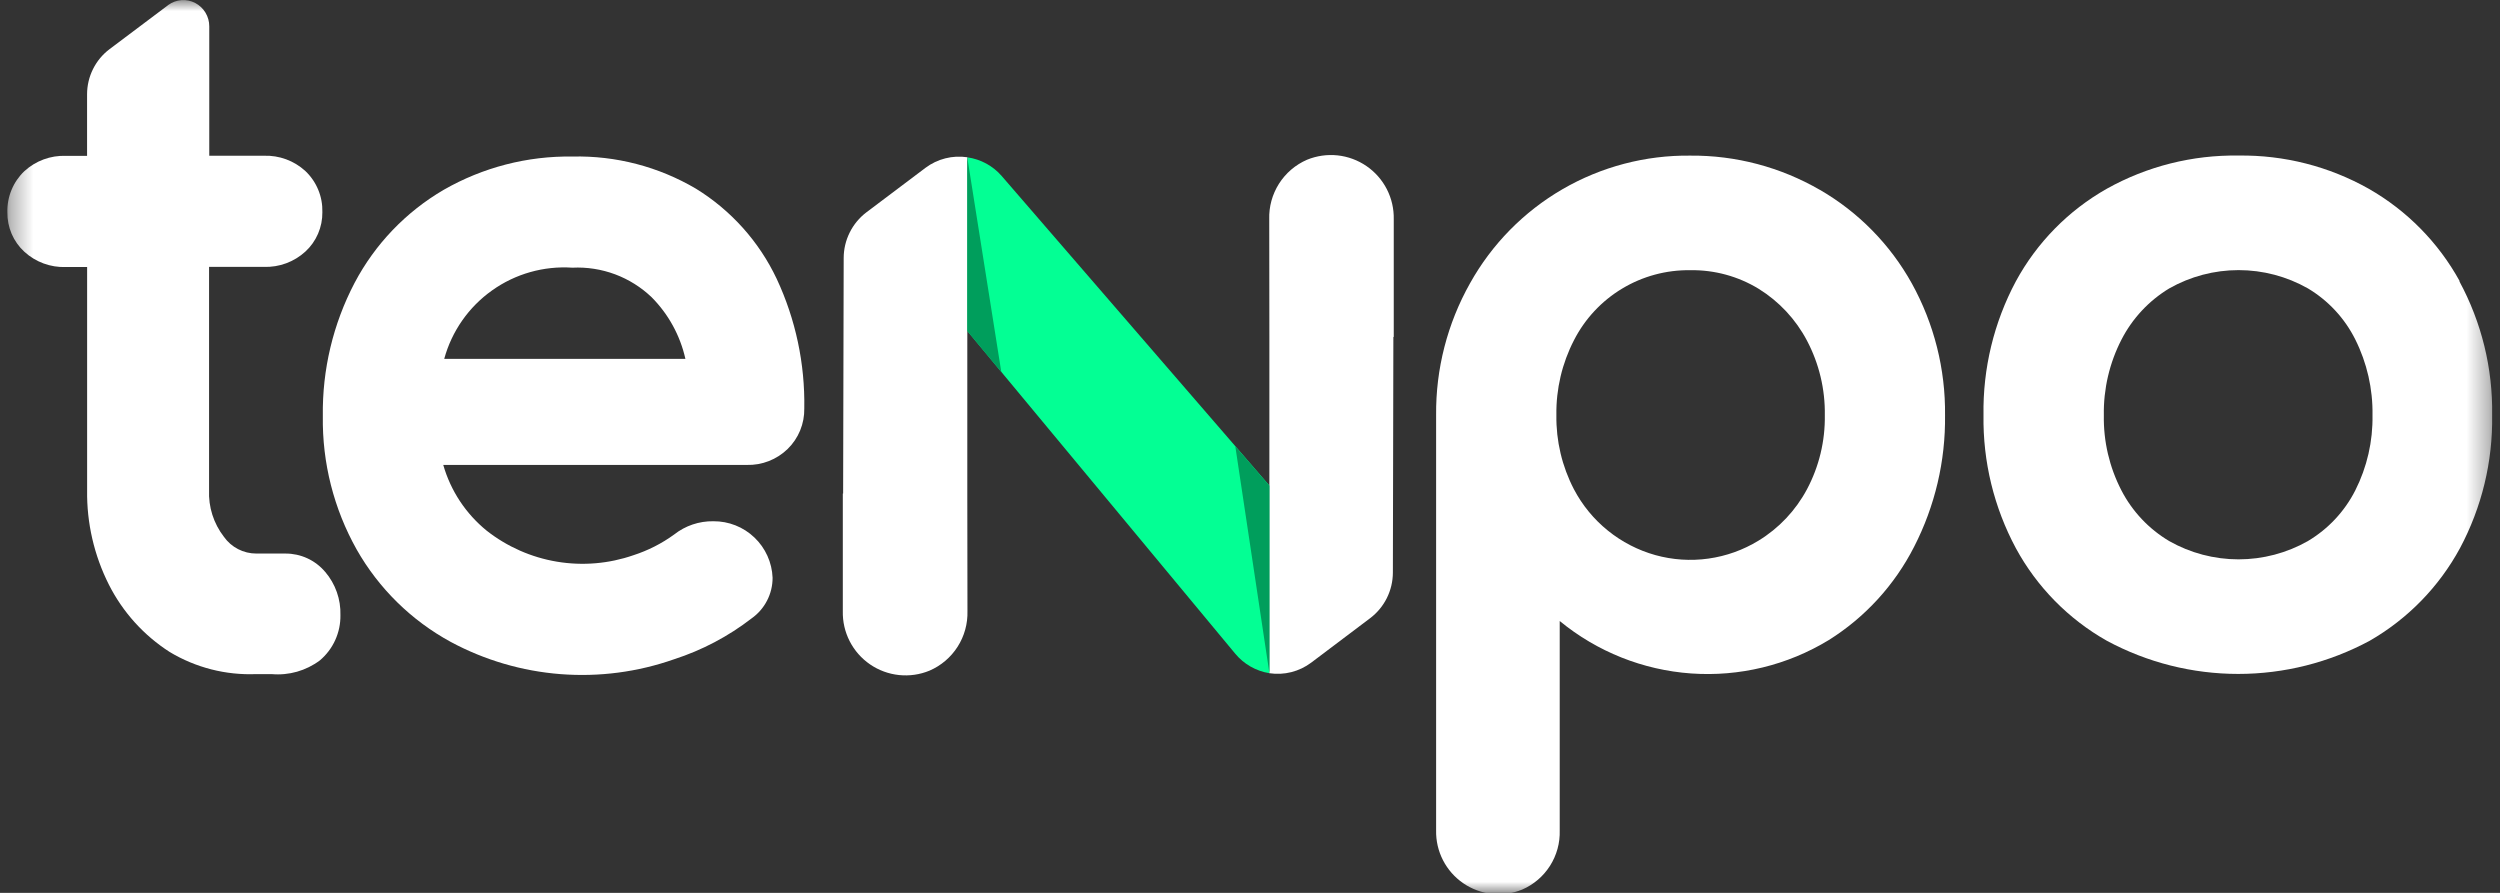 <svg width="112" height="40" viewBox="0 0 112 40" fill="none" xmlns="http://www.w3.org/2000/svg">
<rect x="0" y="0" width="112" height="40" fill="#333333" stroke="none"/>
<mask id="mask0_230_807" style="mask-type:luminance" maskUnits="userSpaceOnUse" x="0" y="0" width="112" height="40">
<path d="M111.669 0H0.331V40H111.669V0Z" fill="white"/>
</mask>
<g mask="url(#mask0_230_807)">
<path d="M43.338 14.829L55.338 29.285C55.726 29.754 56.272 30.065 56.873 30.16V21.759L44.879 7.888C44.484 7.431 43.936 7.133 43.338 7.048V14.829Z" fill="#03FF94"/>
<path d="M75.728 12.105C76.807 12.088 77.868 12.377 78.789 12.939C79.704 13.506 80.451 14.307 80.952 15.259C81.495 16.288 81.77 17.438 81.752 18.601C81.77 19.758 81.495 20.9 80.952 21.921C80.447 22.868 79.698 23.663 78.781 24.221C78.096 24.64 77.332 24.914 76.537 25.025C75.742 25.137 74.933 25.083 74.159 24.868C73.383 24.651 72.659 24.277 72.032 23.77C71.405 23.264 70.888 22.634 70.513 21.921C69.979 20.895 69.709 19.752 69.726 18.595C69.709 17.429 69.98 16.276 70.515 15.24C71.004 14.283 71.752 13.482 72.674 12.928C73.595 12.374 74.653 12.089 75.728 12.105ZM81.528 8.505C79.766 7.485 77.764 6.955 75.728 6.972C73.72 6.948 71.743 7.467 70.006 8.473C68.268 9.48 66.835 10.937 65.857 12.691C64.842 14.494 64.318 16.533 64.338 18.602V37.202C64.328 37.666 64.434 38.125 64.646 38.538C64.858 38.951 65.169 39.304 65.551 39.567C65.933 39.83 66.375 39.994 66.837 40.044C67.298 40.094 67.764 40.028 68.194 39.853C68.708 39.63 69.142 39.259 69.442 38.786C69.742 38.313 69.893 37.761 69.875 37.202V27.821C71.547 29.196 73.605 30.018 75.764 30.171C77.923 30.324 80.077 29.802 81.926 28.677C83.558 27.655 84.881 26.208 85.754 24.492C86.688 22.671 87.163 20.649 87.138 18.603C87.161 16.538 86.648 14.503 85.649 12.696C84.68 10.952 83.256 9.502 81.529 8.503" fill="white"/>
<path d="M103.394 24.24C102.447 24.777 101.376 25.059 100.287 25.059C99.198 25.059 98.127 24.777 97.18 24.24C96.268 23.698 95.526 22.911 95.039 21.969C94.502 20.93 94.231 19.774 94.252 18.605C94.232 17.427 94.503 16.263 95.042 15.215C95.529 14.267 96.27 13.472 97.182 12.921C98.129 12.384 99.2 12.101 100.289 12.101C101.378 12.101 102.449 12.384 103.396 12.921C104.305 13.464 105.04 14.256 105.514 15.203C106.042 16.257 106.308 17.424 106.288 18.603C106.308 19.772 106.043 20.929 105.515 21.973C105.037 22.914 104.301 23.7 103.394 24.239M110.194 12.597C109.243 10.868 107.834 9.436 106.121 8.457C104.341 7.453 102.327 6.94 100.284 6.969C98.221 6.937 96.186 7.45 94.384 8.456C92.665 9.429 91.253 10.866 90.311 12.602C89.326 14.446 88.827 16.511 88.861 18.602C88.83 20.679 89.329 22.729 90.311 24.56C91.254 26.297 92.667 27.735 94.388 28.707C96.197 29.682 98.22 30.192 100.274 30.192C102.329 30.192 104.352 29.682 106.161 28.707C107.867 27.726 109.268 26.29 110.206 24.56C111.185 22.728 111.681 20.677 111.648 18.601C111.682 16.508 111.176 14.441 110.179 12.601" fill="white"/>
<path d="M30.714 16.077H19.901C20.24 14.838 20.997 13.755 22.044 13.011C23.09 12.266 24.362 11.906 25.643 11.992C26.294 11.96 26.944 12.062 27.555 12.289C28.165 12.517 28.723 12.867 29.194 13.317C29.948 14.076 30.472 15.033 30.706 16.077M31.178 8.453C29.504 7.466 27.588 6.968 25.646 7.013C23.624 6.983 21.632 7.498 19.878 8.504C18.184 9.493 16.801 10.937 15.886 12.672C14.922 14.512 14.433 16.564 14.463 18.641C14.431 20.732 14.954 22.794 15.978 24.617C16.969 26.363 18.429 27.797 20.192 28.757C21.714 29.576 23.39 30.067 25.113 30.201C26.837 30.335 28.569 30.108 30.199 29.535C31.454 29.13 32.629 28.51 33.673 27.703C33.964 27.497 34.201 27.224 34.364 26.907C34.528 26.59 34.613 26.239 34.612 25.882C34.585 25.198 34.293 24.552 33.798 24.08C33.303 23.607 32.643 23.346 31.959 23.352C31.322 23.342 30.702 23.551 30.202 23.946C29.646 24.35 29.03 24.663 28.377 24.874C27.277 25.256 26.098 25.355 24.95 25.163C23.801 24.971 22.719 24.493 21.803 23.774C20.869 23.015 20.19 21.987 19.858 20.829H33.458C33.795 20.838 34.131 20.779 34.445 20.656C34.759 20.533 35.045 20.349 35.287 20.114C35.528 19.878 35.719 19.596 35.847 19.284C35.975 18.971 36.038 18.636 36.032 18.299C36.067 16.294 35.645 14.308 34.796 12.491C34.007 10.823 32.75 9.42 31.178 8.453Z" fill="white"/>
<path d="M43.335 22.11V7.045C43.007 6.996 42.672 7.012 42.35 7.094C42.029 7.175 41.726 7.32 41.461 7.519L38.815 9.512C38.499 9.752 38.242 10.062 38.066 10.418C37.889 10.773 37.797 11.165 37.797 11.562L37.772 22.111H37.758V27.38C37.747 27.848 37.853 28.311 38.066 28.727C38.279 29.143 38.593 29.5 38.978 29.764C39.364 30.029 39.809 30.193 40.275 30.242C40.74 30.291 41.21 30.224 41.642 30.045C42.16 29.822 42.599 29.448 42.902 28.972C43.205 28.497 43.358 27.941 43.342 27.377L43.335 22.11Z" fill="white"/>
<path d="M56.868 15.096V30.16C57.196 30.209 57.531 30.193 57.853 30.111C58.174 30.03 58.477 29.885 58.742 29.686L61.382 27.695C61.698 27.456 61.954 27.148 62.131 26.793C62.307 26.439 62.4 26.049 62.401 25.653L62.423 15.096H62.44V9.825C62.451 9.357 62.344 8.895 62.132 8.478C61.918 8.062 61.605 7.705 61.219 7.44C60.834 7.176 60.389 7.011 59.924 6.961C59.459 6.912 58.989 6.979 58.556 7.156C58.039 7.38 57.601 7.754 57.299 8.23C56.997 8.706 56.844 9.262 56.862 9.825L56.868 15.096Z" fill="white"/>
<path d="M14.564 25.617C14.346 25.359 14.074 25.153 13.767 25.011C13.46 24.87 13.127 24.798 12.789 24.799H11.481C11.197 24.799 10.917 24.731 10.664 24.6C10.412 24.47 10.195 24.28 10.031 24.048C9.569 23.451 9.334 22.711 9.366 21.957V11.957H11.826C12.51 11.979 13.176 11.733 13.681 11.271C13.925 11.047 14.118 10.774 14.249 10.47C14.38 10.165 14.446 9.837 14.442 9.506C14.451 9.162 14.389 8.82 14.257 8.502C14.126 8.184 13.929 7.898 13.679 7.661C13.174 7.199 12.509 6.954 11.825 6.977H9.375V1.177C9.375 0.962 9.317 0.752 9.206 0.568C9.096 0.384 8.937 0.234 8.747 0.134C8.558 0.035 8.344 -0.009 8.131 0.006C7.918 0.022 7.713 0.096 7.54 0.222L7.525 0.235L4.91 2.2C4.596 2.436 4.342 2.742 4.167 3.094C3.992 3.445 3.901 3.832 3.901 4.225V6.982H2.949C2.265 6.958 1.599 7.204 1.094 7.666C0.844 7.903 0.647 8.19 0.516 8.508C0.384 8.826 0.321 9.168 0.331 9.512C0.326 9.843 0.391 10.171 0.521 10.476C0.652 10.78 0.845 11.053 1.089 11.277C1.594 11.74 2.26 11.986 2.944 11.963H3.903V21.963C3.882 23.431 4.217 24.883 4.879 26.194C5.502 27.425 6.443 28.467 7.605 29.211C8.772 29.911 10.117 30.255 11.477 30.2H12.168C12.94 30.269 13.71 30.05 14.331 29.585C14.624 29.337 14.859 29.027 15.018 28.677C15.177 28.327 15.257 27.946 15.251 27.562C15.273 26.851 15.028 26.157 14.566 25.617" fill="white"/>
<path d="M44.859 16.669L43.334 14.831V7.048L44.859 16.669Z" fill="#009E5C"/>
<path d="M55.341 19.991L56.869 21.758V30.158L55.341 19.991Z" fill="#009E5C"/>
</g>
</svg>
